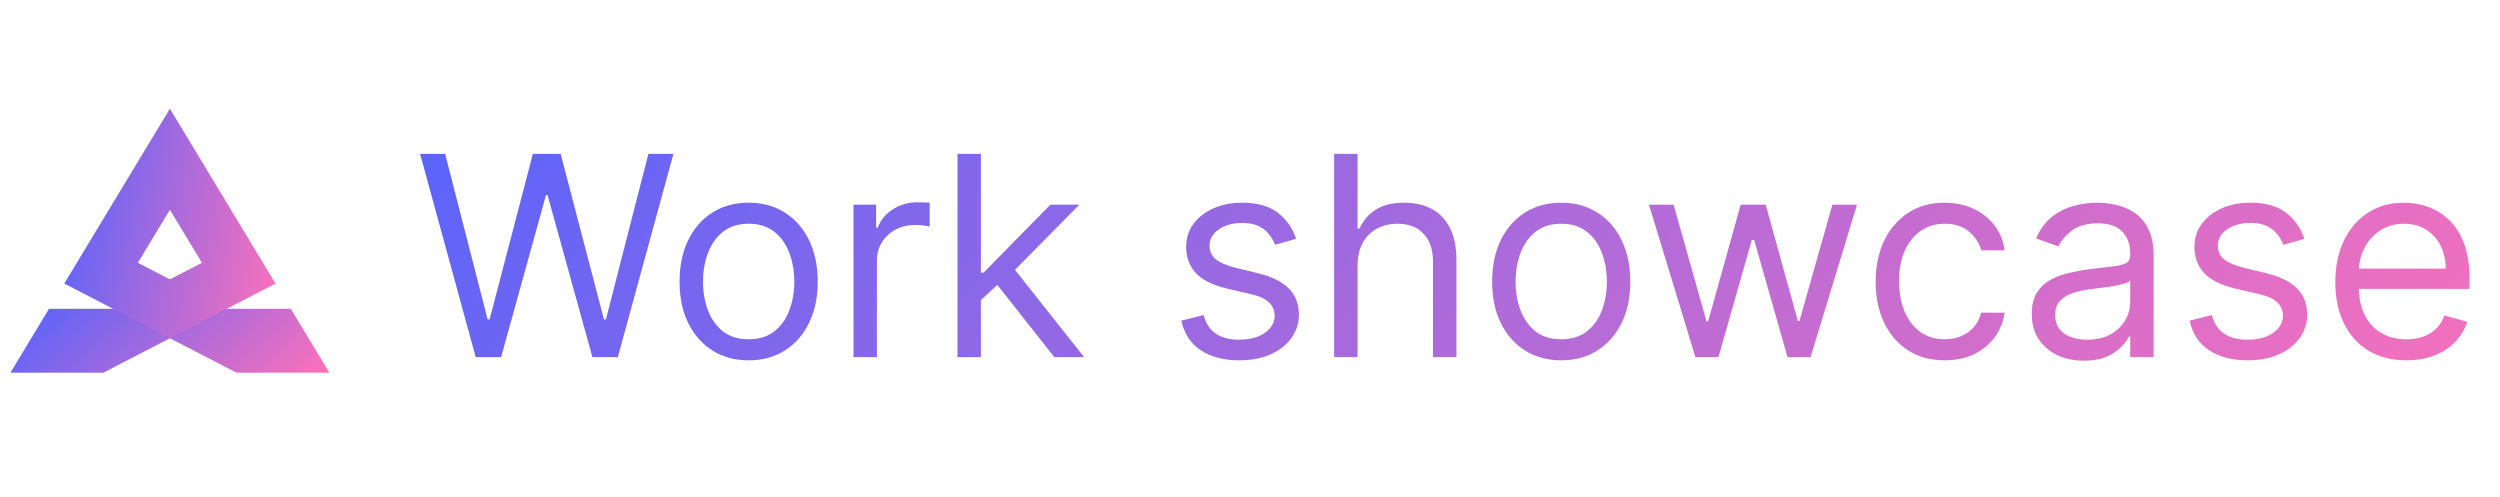<svg width="161" height="32" viewBox="0 0 161 32" fill="none" xmlns="http://www.w3.org/2000/svg">
<path d="M30.635 23L27.055 9.909H28.666L31.402 20.571H31.53L34.317 9.909H36.106L38.894 20.571H39.021L41.757 9.909H43.368L39.788 23H38.152L35.263 12.568H35.16L32.271 23H30.635ZM48.213 23.204C47.327 23.204 46.549 22.994 45.88 22.572C45.215 22.15 44.695 21.56 44.32 20.801C43.95 20.043 43.764 19.156 43.764 18.142C43.764 17.119 43.95 16.227 44.32 15.464C44.695 14.701 45.215 14.109 45.88 13.687C46.549 13.265 47.327 13.054 48.213 13.054C49.099 13.054 49.875 13.265 50.54 13.687C51.209 14.109 51.729 14.701 52.099 15.464C52.474 16.227 52.662 17.119 52.662 18.142C52.662 19.156 52.474 20.043 52.099 20.801C51.729 21.56 51.209 22.15 50.54 22.572C49.875 22.994 49.099 23.204 48.213 23.204ZM48.213 21.849C48.886 21.849 49.44 21.677 49.875 21.332C50.31 20.986 50.631 20.533 50.84 19.97C51.049 19.408 51.153 18.798 51.153 18.142C51.153 17.486 51.049 16.874 50.84 16.308C50.631 15.741 50.31 15.283 49.875 14.933C49.44 14.584 48.886 14.409 48.213 14.409C47.54 14.409 46.986 14.584 46.551 14.933C46.117 15.283 45.795 15.741 45.586 16.308C45.377 16.874 45.273 17.486 45.273 18.142C45.273 18.798 45.377 19.408 45.586 19.97C45.795 20.533 46.117 20.986 46.551 21.332C46.986 21.677 47.54 21.849 48.213 21.849ZM54.965 23V13.182H56.422V14.665H56.524C56.703 14.179 57.027 13.785 57.496 13.482C57.965 13.18 58.493 13.028 59.081 13.028C59.192 13.028 59.33 13.03 59.497 13.035C59.663 13.039 59.788 13.046 59.874 13.054V14.588C59.823 14.575 59.705 14.556 59.522 14.53C59.343 14.501 59.154 14.486 58.953 14.486C58.476 14.486 58.05 14.586 57.675 14.786C57.304 14.982 57.01 15.255 56.793 15.604C56.58 15.95 56.473 16.344 56.473 16.787V23H54.965ZM63.068 19.421L63.043 17.554H63.349L67.645 13.182H69.511L64.935 17.81H64.807L63.068 19.421ZM61.662 23V9.909H63.17V23H61.662ZM67.901 23L64.065 18.142L65.139 17.094L69.818 23H67.901ZM83.47 15.381L82.115 15.764C82.03 15.538 81.904 15.319 81.738 15.106C81.576 14.889 81.354 14.71 81.073 14.569C80.792 14.428 80.432 14.358 79.993 14.358C79.392 14.358 78.891 14.496 78.491 14.773C78.094 15.046 77.896 15.393 77.896 15.815C77.896 16.19 78.032 16.486 78.305 16.704C78.578 16.921 79.004 17.102 79.584 17.247L81.041 17.605C81.919 17.818 82.573 18.144 83.003 18.583C83.434 19.018 83.649 19.578 83.649 20.264C83.649 20.827 83.487 21.329 83.163 21.773C82.844 22.216 82.396 22.565 81.821 22.821C81.246 23.077 80.576 23.204 79.814 23.204C78.812 23.204 77.984 22.987 77.327 22.553C76.671 22.118 76.255 21.483 76.081 20.648L77.513 20.29C77.649 20.818 77.907 21.215 78.286 21.479C78.67 21.743 79.17 21.875 79.788 21.875C80.491 21.875 81.049 21.726 81.463 21.428C81.88 21.125 82.089 20.763 82.089 20.341C82.089 20 81.97 19.715 81.731 19.484C81.493 19.25 81.126 19.075 80.632 18.96L78.996 18.577C78.096 18.364 77.436 18.033 77.014 17.586C76.596 17.134 76.388 16.57 76.388 15.892C76.388 15.338 76.543 14.848 76.854 14.422C77.17 13.996 77.598 13.661 78.139 13.418C78.684 13.175 79.302 13.054 79.993 13.054C80.964 13.054 81.727 13.267 82.281 13.693C82.839 14.119 83.236 14.682 83.47 15.381ZM87.428 17.094V23H85.92V9.909H87.428V14.716H87.556C87.786 14.209 88.131 13.806 88.592 13.508C89.056 13.205 89.674 13.054 90.445 13.054C91.114 13.054 91.7 13.188 92.203 13.457C92.706 13.721 93.096 14.128 93.373 14.678C93.654 15.223 93.795 15.918 93.795 16.761V23H92.286V16.864C92.286 16.084 92.084 15.481 91.679 15.055C91.278 14.624 90.722 14.409 90.011 14.409C89.516 14.409 89.073 14.514 88.681 14.722C88.293 14.931 87.987 15.236 87.761 15.636C87.539 16.037 87.428 16.523 87.428 17.094ZM100.543 23.204C99.657 23.204 98.879 22.994 98.21 22.572C97.545 22.15 97.025 21.56 96.65 20.801C96.28 20.043 96.094 19.156 96.094 18.142C96.094 17.119 96.28 16.227 96.65 15.464C97.025 14.701 97.545 14.109 98.21 13.687C98.879 13.265 99.657 13.054 100.543 13.054C101.43 13.054 102.205 13.265 102.87 13.687C103.539 14.109 104.059 14.701 104.43 15.464C104.805 16.227 104.992 17.119 104.992 18.142C104.992 19.156 104.805 20.043 104.43 20.801C104.059 21.56 103.539 22.15 102.87 22.572C102.205 22.994 101.43 23.204 100.543 23.204ZM100.543 21.849C101.216 21.849 101.77 21.677 102.205 21.332C102.64 20.986 102.961 20.533 103.17 19.97C103.379 19.408 103.483 18.798 103.483 18.142C103.483 17.486 103.379 16.874 103.17 16.308C102.961 15.741 102.64 15.283 102.205 14.933C101.77 14.584 101.216 14.409 100.543 14.409C99.87 14.409 99.316 14.584 98.881 14.933C98.447 15.283 98.125 15.741 97.916 16.308C97.707 16.874 97.603 17.486 97.603 18.142C97.603 18.798 97.707 19.408 97.916 19.97C98.125 20.533 98.447 20.986 98.881 21.332C99.316 21.677 99.87 21.849 100.543 21.849ZM109.185 23L106.194 13.182H107.779L109.901 20.699H110.003L112.1 13.182H113.711L115.782 20.673H115.884L118.006 13.182H119.591L116.6 23H115.117L112.969 15.457H112.816L110.668 23H109.185ZM125.24 23.204C124.32 23.204 123.527 22.987 122.863 22.553C122.198 22.118 121.686 21.519 121.328 20.756C120.971 19.994 120.792 19.122 120.792 18.142C120.792 17.145 120.975 16.265 121.341 15.502C121.712 14.735 122.228 14.136 122.888 13.706C123.553 13.271 124.328 13.054 125.215 13.054C125.905 13.054 126.527 13.182 127.081 13.438C127.635 13.693 128.089 14.051 128.443 14.511C128.797 14.972 129.016 15.508 129.101 16.122H127.593C127.478 15.675 127.222 15.278 126.826 14.933C126.434 14.584 125.905 14.409 125.24 14.409C124.652 14.409 124.137 14.562 123.694 14.869C123.255 15.172 122.912 15.6 122.664 16.154C122.422 16.704 122.3 17.349 122.3 18.091C122.3 18.849 122.419 19.51 122.658 20.072C122.901 20.635 123.242 21.072 123.681 21.383C124.124 21.694 124.644 21.849 125.24 21.849C125.632 21.849 125.988 21.781 126.308 21.645C126.627 21.509 126.898 21.312 127.12 21.057C127.341 20.801 127.499 20.494 127.593 20.136H129.101C129.016 20.716 128.805 21.238 128.468 21.702C128.136 22.163 127.695 22.529 127.145 22.802C126.6 23.07 125.965 23.204 125.24 23.204ZM134.196 23.23C133.574 23.23 133.009 23.113 132.502 22.879C131.995 22.64 131.592 22.297 131.294 21.849C130.995 21.398 130.846 20.852 130.846 20.213C130.846 19.651 130.957 19.195 131.179 18.845C131.4 18.491 131.696 18.215 132.067 18.014C132.438 17.814 132.847 17.665 133.294 17.567C133.746 17.465 134.2 17.384 134.656 17.324C135.252 17.247 135.736 17.19 136.107 17.151C136.482 17.109 136.755 17.038 136.925 16.94C137.1 16.842 137.187 16.672 137.187 16.429V16.378C137.187 15.747 137.015 15.257 136.669 14.908C136.328 14.558 135.811 14.383 135.116 14.383C134.396 14.383 133.831 14.541 133.422 14.857C133.013 15.172 132.725 15.508 132.559 15.867L131.127 15.355C131.383 14.758 131.724 14.294 132.15 13.962C132.581 13.625 133.049 13.391 133.556 13.258C134.068 13.122 134.571 13.054 135.065 13.054C135.38 13.054 135.743 13.092 136.152 13.169C136.565 13.242 136.963 13.393 137.347 13.623C137.735 13.853 138.056 14.2 138.312 14.665C138.568 15.129 138.696 15.751 138.696 16.531V23H137.187V21.671H137.11C137.008 21.884 136.838 22.111 136.599 22.354C136.36 22.597 136.043 22.804 135.647 22.974C135.25 23.145 134.767 23.23 134.196 23.23ZM134.426 21.875C135.022 21.875 135.525 21.758 135.934 21.523C136.348 21.289 136.659 20.986 136.868 20.616C137.081 20.245 137.187 19.855 137.187 19.446V18.065C137.123 18.142 136.983 18.212 136.765 18.276C136.552 18.336 136.305 18.389 136.024 18.436C135.747 18.479 135.476 18.517 135.212 18.551C134.952 18.581 134.741 18.607 134.579 18.628C134.187 18.679 133.821 18.762 133.48 18.877C133.143 18.988 132.87 19.156 132.662 19.382C132.457 19.604 132.355 19.906 132.355 20.29C132.355 20.814 132.549 21.21 132.936 21.479C133.328 21.743 133.825 21.875 134.426 21.875ZM148.404 15.381L147.048 15.764C146.963 15.538 146.838 15.319 146.671 15.106C146.509 14.889 146.288 14.71 146.007 14.569C145.725 14.428 145.365 14.358 144.926 14.358C144.325 14.358 143.825 14.496 143.424 14.773C143.028 15.046 142.83 15.393 142.83 15.815C142.83 16.19 142.966 16.486 143.239 16.704C143.512 16.921 143.938 17.102 144.517 17.247L145.975 17.605C146.852 17.818 147.507 18.144 147.937 18.583C148.367 19.018 148.583 19.578 148.583 20.264C148.583 20.827 148.421 21.329 148.097 21.773C147.777 22.216 147.33 22.565 146.754 22.821C146.179 23.077 145.51 23.204 144.747 23.204C143.746 23.204 142.917 22.987 142.261 22.553C141.605 22.118 141.189 21.483 141.014 20.648L142.446 20.29C142.583 20.818 142.84 21.215 143.22 21.479C143.603 21.743 144.104 21.875 144.722 21.875C145.425 21.875 145.983 21.726 146.396 21.428C146.814 21.125 147.023 20.763 147.023 20.341C147.023 20 146.904 19.715 146.665 19.484C146.426 19.25 146.06 19.075 145.566 18.96L143.929 18.577C143.03 18.364 142.369 18.033 141.948 17.586C141.53 17.134 141.321 16.57 141.321 15.892C141.321 15.338 141.477 14.848 141.788 14.422C142.103 13.996 142.531 13.661 143.073 13.418C143.618 13.175 144.236 13.054 144.926 13.054C145.898 13.054 146.661 13.267 147.215 13.693C147.773 14.119 148.169 14.682 148.404 15.381ZM154.97 23.204C154.024 23.204 153.208 22.996 152.522 22.578C151.84 22.156 151.314 21.568 150.943 20.814C150.576 20.055 150.393 19.173 150.393 18.168C150.393 17.162 150.576 16.276 150.943 15.508C151.314 14.737 151.829 14.136 152.49 13.706C153.154 13.271 153.93 13.054 154.816 13.054C155.328 13.054 155.833 13.139 156.331 13.31C156.83 13.48 157.284 13.757 157.693 14.141C158.102 14.52 158.428 15.023 158.671 15.649C158.914 16.276 159.035 17.047 159.035 17.963V18.602H151.467V17.298H157.501C157.501 16.744 157.39 16.25 157.169 15.815C156.951 15.381 156.64 15.038 156.235 14.786C155.835 14.535 155.362 14.409 154.816 14.409C154.216 14.409 153.696 14.558 153.257 14.857C152.822 15.151 152.488 15.534 152.253 16.007C152.019 16.48 151.902 16.987 151.902 17.528V18.398C151.902 19.139 152.029 19.768 152.285 20.283C152.545 20.795 152.905 21.185 153.365 21.453C153.826 21.717 154.36 21.849 154.97 21.849C155.366 21.849 155.724 21.794 156.044 21.683C156.368 21.568 156.647 21.398 156.881 21.172C157.115 20.942 157.297 20.656 157.424 20.315L158.882 20.724C158.728 21.219 158.471 21.653 158.108 22.028C157.746 22.399 157.299 22.689 156.766 22.898C156.233 23.102 155.635 23.204 154.97 23.204Z" fill="url(#paint0_linear_1_483)"/>
<path fill-rule="evenodd" clip-rule="evenodd" d="M10.942 21.782L6.656 24H0.672L3.154 19.887L18.726 19.887L21.213 24H15.228L10.942 21.782Z" fill="url(#paint1_linear_1_483)"/>
<path fill-rule="evenodd" clip-rule="evenodd" d="M17.743 18.261L10.941 21.783L4.139 18.261L10.941 7L17.743 18.261ZM13.004 16.924L10.941 13.509L8.877 16.924L10.941 17.992L13.004 16.924Z" fill="url(#paint2_linear_1_483)"/>
<defs>
<linearGradient id="paint0_linear_1_483" x1="26.146" y1="-3.67392e-07" x2="114.685" y2="81.784" gradientUnits="userSpaceOnUse">
<stop stop-color="#5163FF"/>
<stop offset="1" stop-color="#FE71B9"/>
</linearGradient>
<linearGradient id="paint1_linear_1_483" x1="0.591" y1="19.887" x2="11.954" y2="32.404" gradientUnits="userSpaceOnUse">
<stop stop-color="#5163FF"/>
<stop offset="1" stop-color="#FE71B9"/>
</linearGradient>
<linearGradient id="paint2_linear_1_483" x1="4.085" y1="7" x2="20.084" y2="10.248" gradientUnits="userSpaceOnUse">
<stop stop-color="#5163FF"/>
<stop offset="1" stop-color="#FE71B9"/>
</linearGradient>
</defs>
</svg>
